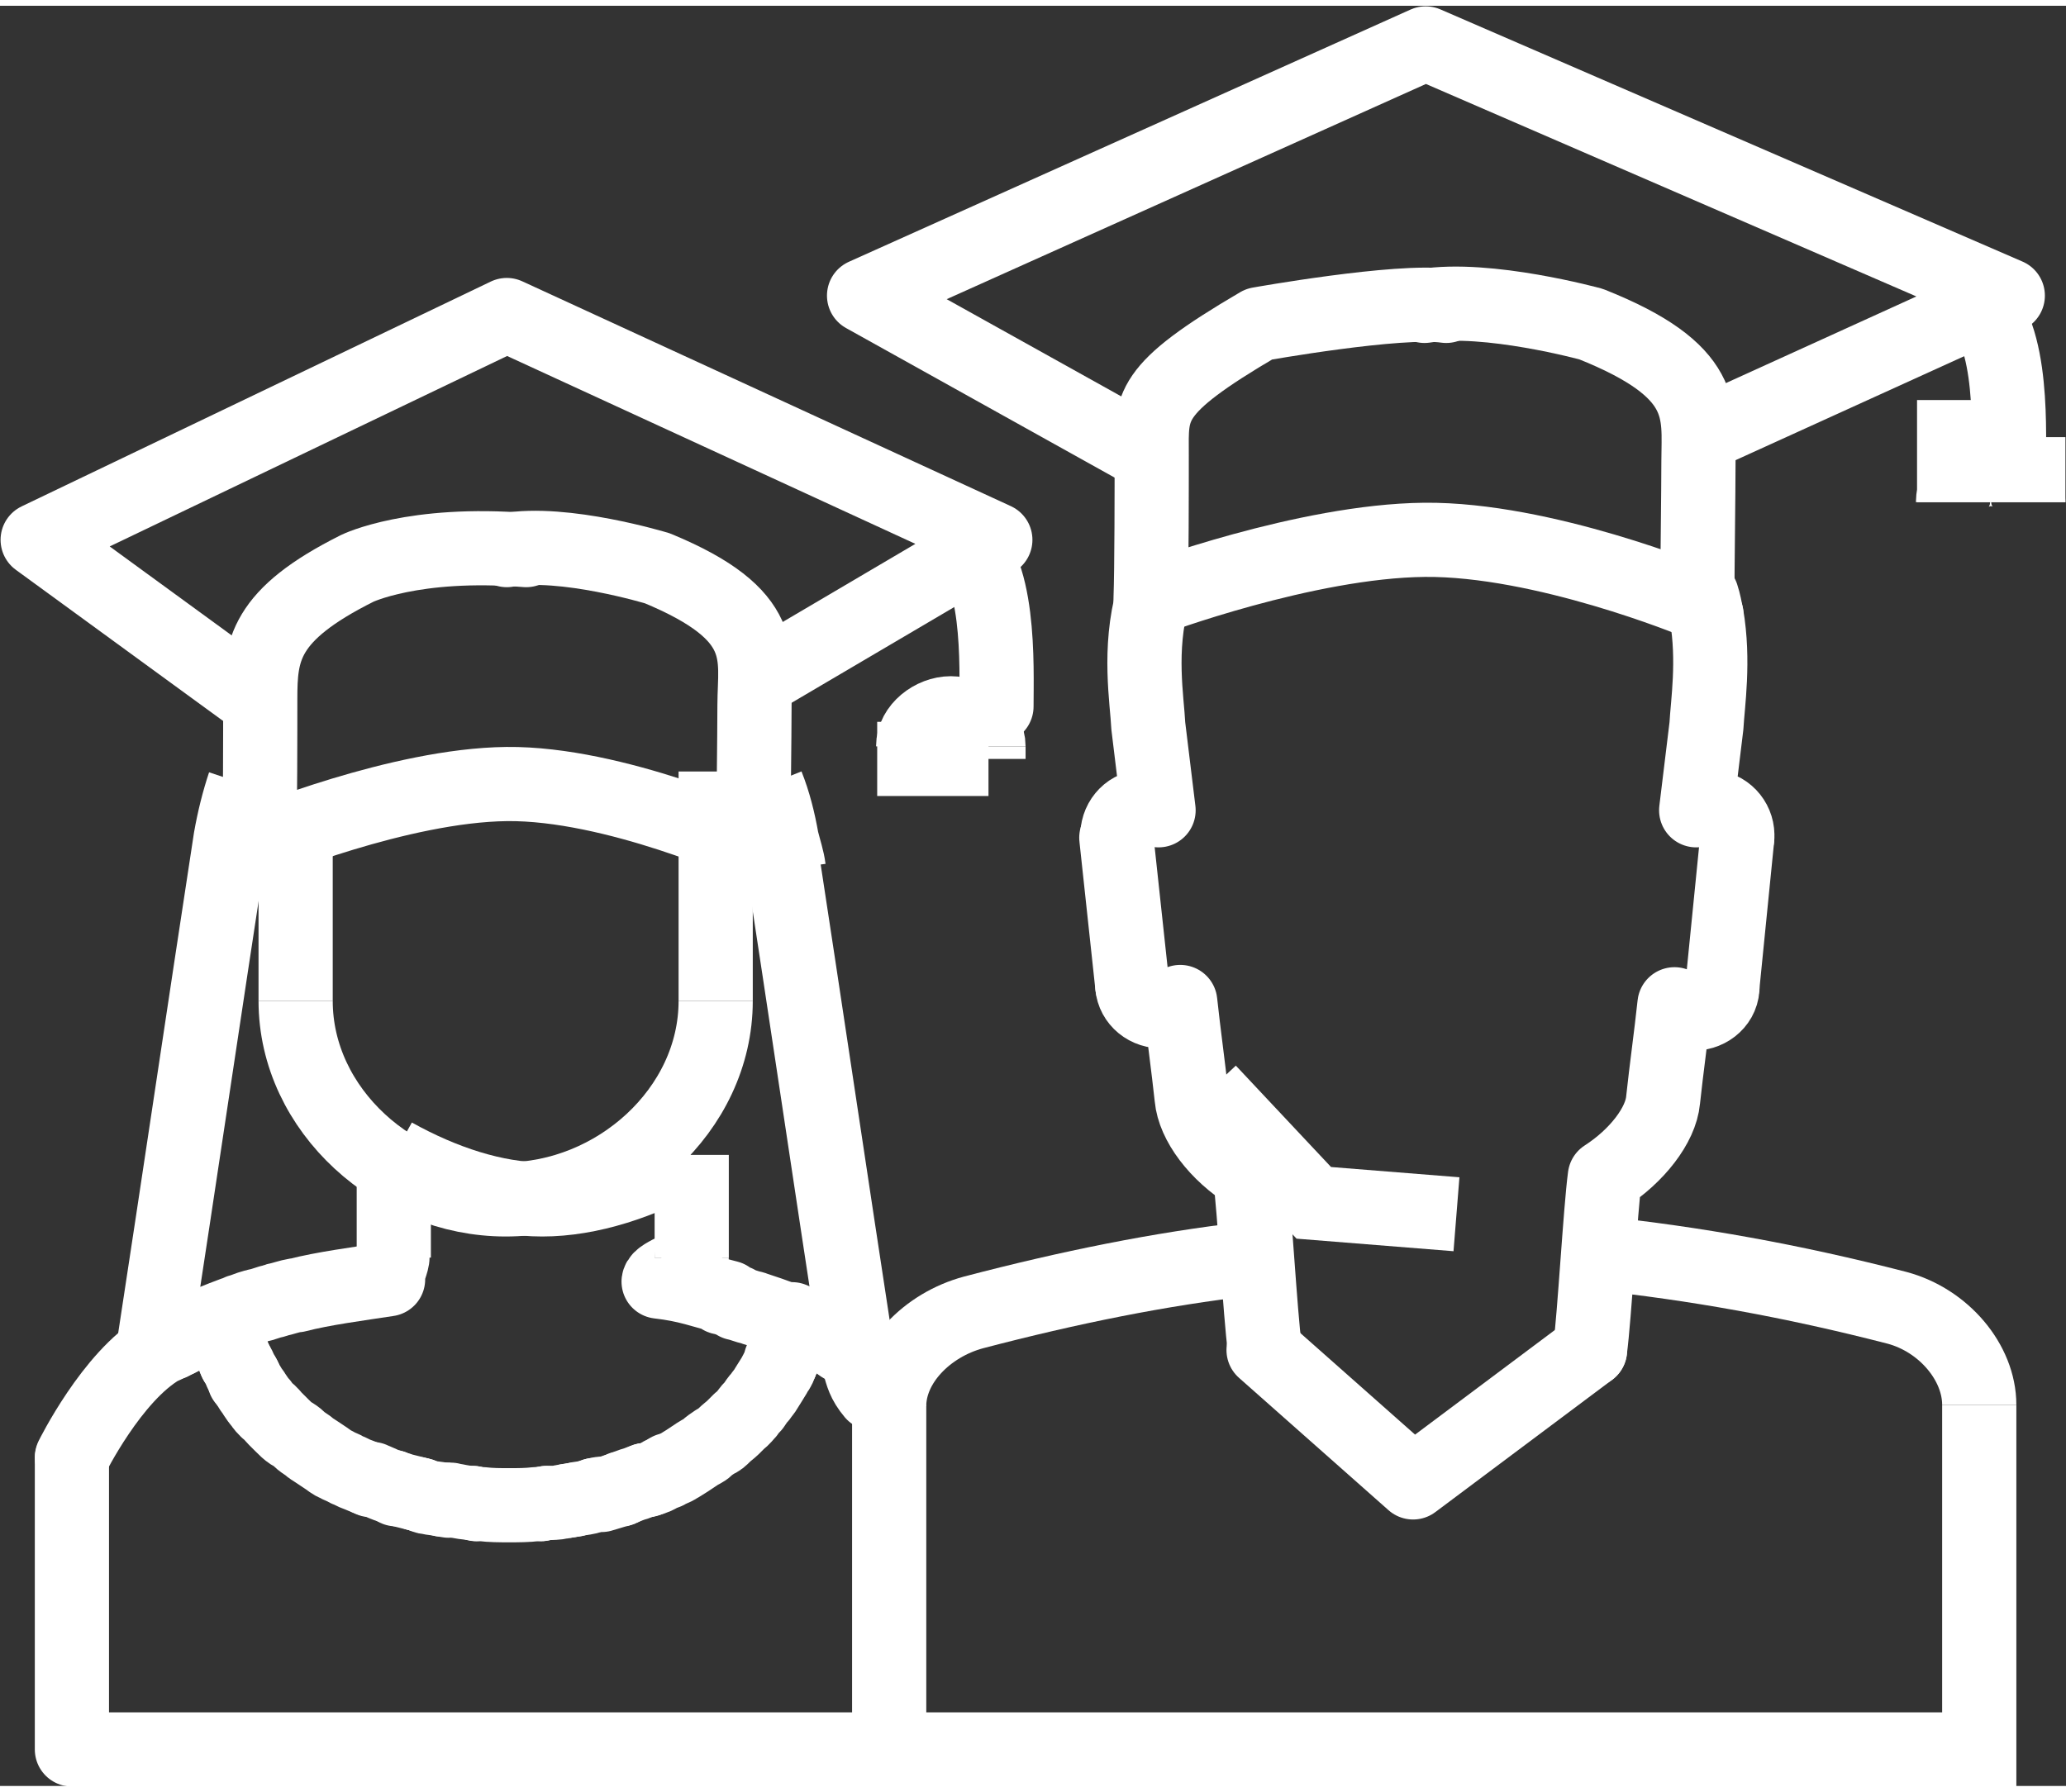 <?xml version="1.0" encoding="UTF-8"?>
<!DOCTYPE svg PUBLIC "-//W3C//DTD SVG 1.1//EN" "http://www.w3.org/Graphics/SVG/1.1/DTD/svg11.dtd">
<!-- Creator: CorelDRAW -->
<svg xmlns="http://www.w3.org/2000/svg" xml:space="preserve" width="83px" height="72px" style="shape-rendering:geometricPrecision; text-rendering:geometricPrecision; image-rendering:optimizeQuality; fill-rule:evenodd; clip-rule:evenodd"
viewBox="0 0 1.81 1.56"
 xmlns:xlink="http://www.w3.org/1999/xlink">
 <rect x="0" y="0" width="1.81" height="1.56" fill="#333333" stroke="none"/>
 <defs>
  <style type="text/css">
   <![CDATA[
    .str1 {stroke:white;stroke-width:0.065}
    .str2 {stroke:white;stroke-width:0.065;stroke-linejoin:round}
    .str0 {stroke:white;stroke-width:0.065;stroke-linecap:round;stroke-linejoin:round}
    .fil0 {fill:none;fill-rule:nonzero}
   ]]>
  </style>
 </defs>
 <g id="Layer_x0020_1">
  <g id="_230404216">
   <g>
    <g>
     <polyline id="_230409904" class="fil0 str0" points="0.214,0.6 0.033,0.468 0.444,0.271 0.872,0.468 0.675,0.584 "/>
     <path id="_230409832" class="fil0 str0" d="M0.839 0.468c0.038,0.019 0.034,0.112 0.034,0.146"/>
     <line id="_230409760" class="fil0 str1" x1="0.866" y1="0.66" x2="0.866" y2= "0.649" />
     <path id="_230409688" class="fil0 str1" d="M0.866 0.649c0,-0.016 -0.017,-0.029 -0.033,-0.029 -0.016,0 -0.033,0.013 -0.033,0.029"/>
     <polyline id="_230409616" class="fil0 str1" points="0.801,0.649 0.801,0.66 0.866,0.66 "/>
     <g>
      <path id="_230409544" class="fil0 str0" d="M0.461 0.477c-0.099,-0.008 -0.148,0.016 -0.148,0.016 -0.082,0.041 -0.085,0.072 -0.085,0.115 -0,0.026 -0,0.1 -0.001,0.126 0,0 0.123,-0.051 0.217,-0.052 0.094,-0.001 0.215,0.054 0.215,0.054"/>
      <path id="_230409496" class="fil0 str0" d="M0.66 0.736c0,-0.026 0.001,-0.096 0.001,-0.123 7.99456e-005,-0.043 0.014,-0.079 -0.085,-0.12 0,0 -0.082,-0.025 -0.132,-0.016"/>
     </g>
    </g>
   </g>
   <g>
    <g>
     <polyline id="_230409328" class="fil0 str0" points="0.994,0.386 0.757,0.254 1.249,0.033 1.759,0.254 1.504,0.37 "/>
     <path id="_230409256" class="fil0 str0" d="M1.722 0.254c0.042,0.019 0.038,0.112 0.038,0.146"/>
     <line id="_230409184" class="fil0 str1" x1="1.777" y1="0.378" x2="1.777" y2= "0.435" />
     <path id="_230409112" class="fil0 str1" d="M1.777 0.435c0,-0.016 -0.015,-0.029 -0.033,-0.029 -0.017,0 -0.033,0.013 -0.033,0.029"/>
     <polyline id="_230409040" class="fil0 str1" points="1.712,0.435 1.712,0.378 1.777,0.378 "/>
     <g>
      <path id="_230408968" class="fil0 str0" d="M1.267 0.263c-0.041,-0.006 -0.164,0.016 -0.164,0.016 -0.099,0.058 -0.094,0.072 -0.094,0.115 -0,0.026 -0,0.1 -0.001,0.126 0,0 0.136,-0.051 0.24,-0.052 0.104,-0.001 0.237,0.054 0.237,0.054"/>
      <path id="_230408920" class="fil0 str0" d="M1.487 0.522c0,-0.026 0.001,-0.097 0.001,-0.123 7.99456e-005,-0.043 0.009,-0.079 -0.094,-0.12 0,0 -0.091,-0.025 -0.146,-0.016"/>
     </g>
    </g>
   </g>
   <g>
    <path id="_230408752" class="fil0 str0" d="M0.765 1.216c-0.017,-0.02 -0.005,-0.029 -0.028,-0.042 -0.003,-0.002 -0.001,-0.003 -0.005,-0.005 0,0 -0.002,-0.002 -0.004,-0.003 -0.005,-0.003 -0.009,-0.005 -0.015,-0.007"/>
    <polyline id="_230408680" class="fil0 str0" points="0.714,1.16 0.709,1.158 0.706,1.156 0.694,1.151 0.691,1.164 0.691,1.166 "/>
    <path id="_230408608" class="fil0 str0" d="M0.691 1.166c-0,0.002 -0.001,0.003 -0.001,0.005"/>
    <line id="_230408536" class="fil0 str0" x1="0.69" y1="1.171" x2="0.689" y2= "1.174" />
    <path id="_230408464" class="fil0 str0" d="M0.689 1.174c-0.001,0.003 -0.001,0.005 -0.002,0.008 -0.001,0.002 -0.001,0.003 -0.002,0.005"/>
    <line id="_230408392" class="fil0 str0" x1="0.684" y1="1.187" x2="0.684" y2= "1.189" />
    <path id="_230408320" class="fil0 str0" d="M0.684 1.189c-0.001,0.003 -0.002,0.006 -0.004,0.008 -0.001,0.002 -0.002,0.004 -0.004,0.007 -0.002,0.003 -0.003,0.005 -0.005,0.008 -0.001,0.002 -0.003,0.004 -0.005,0.007 -0.002,0.002 -0.004,0.005 -0.006,0.008 -0.002,0.002 -0.004,0.004 -0.005,0.006 -0.002,0.002 -0.004,0.005 -0.007,0.007 -0.002,0.002 -0.004,0.004 -0.006,0.006 -0.002,0.002 -0.005,0.004 -0.008,0.007 -0.002,0.002 -0.004,0.004 -0.007,0.005 -0.003,0.002 -0.006,0.004 -0.008,0.006 -0.002,0.002 -0.005,0.003 -0.008,0.005 -0.003,0.002 -0.006,0.004 -0.009,0.006 -0.003,0.002 -0.005,0.003 -0.008,0.005 -0.003,0.002 -0.007,0.003 -0.01,0.005"/>
    <line id="_230408248" class="fil0 str0" x1="0.586" y1="1.283" x2="0.585" y2= "1.284" />
    <path id="_230408176" class="fil0 str0" d="M0.585 1.284c-0.002,0.001 -0.005,0.002 -0.008,0.004 -0.003,0.002 -0.007,0.003 -0.011,0.004"/>
    <line id="_230408104" class="fil0 str0" x1="0.567" y1="1.292" x2="0.565" y2= "1.292" />
    <path id="_230408032" class="fil0 str0" d="M0.565 1.292c-0.003,0.001 -0.005,0.002 -0.008,0.003 -0.004,0.001 -0.008,0.003 -0.012,0.004"/>
    <line id="_230407960" class="fil0 str0" x1="0.546" y1="1.299" x2="0.544" y2= "1.3" />
    <path id="_230407888" class="fil0 str0" d="M0.544 1.3c-0.002,0.001 -0.005,0.001 -0.007,0.002 -0.003,0.001 -0.007,0.002 -0.01,0.003"/>
    <line id="_230407816" class="fil0 str0" x1="0.526" y1="1.304" x2="0.521" y2= "1.305" />
    <path id="_230407744" class="fil0 str0" d="M0.521 1.305c-0.002,0.001 -0.004,0.001 -0.006,0.002 -0.004,0.001 -0.008,0.001 -0.011,0.002"/>
    <line id="_230407672" class="fil0 str0" x1="0.504" y1="1.309" x2="0.498" y2= "1.31" />
    <path id="_230407600" class="fil0 str0" d="M0.498 1.31c-0.002,0 -0.004,0.001 -0.006,0.001 -0.004,0.001 -0.009,0.001 -0.013,0.001"/>
    <line id="_230407528" class="fil0 str0" x1="0.479" y1="1.312" x2="0.474" y2= "1.313" />
    <path id="_230407456" class="fil0 str0" d="M0.474 1.313c-0.001,0 -0.003,0 -0.004,0 -0.008,0.001 -0.016,0.001 -0.024,0.001 -0.008,0 -0.016,-0 -0.024,-0.001 -0.002,-0 -0.003,-0 -0.004,-0"/>
    <line id="_230407384" class="fil0 str0" x1="0.417" y1="1.313" x2="0.414" y2= "1.312" />
    <path id="_230407312" class="fil0 str0" d="M0.414 1.312c-0.005,-0 -0.01,-0.001 -0.015,-0.002 -0.002,-0 -0.004,-0.001 -0.005,-0.001"/>
    <line id="_230407240" class="fil0 str0" x1="0.393" y1="1.31" x2="0.387" y2= "1.309" />
    <path id="_230407168" class="fil0 str0" d="M0.387 1.309c-0.004,-0.001 -0.008,-0.001 -0.012,-0.002 -0.002,-0 -0.004,-0.001 -0.006,-0.002"/>
    <line id="_230407096" class="fil0 str0" x1="0.369" y1="1.305" x2="0.365" y2= "1.304" />
    <path id="_230407024" class="fil0 str0" d="M0.365 1.304c-0.004,-0.001 -0.008,-0.002 -0.012,-0.003 -0.002,-0.001 -0.005,-0.001 -0.007,-0.002"/>
    <line id="_230406952" class="fil0 str0" x1="0.347" y1="1.3" x2="0.344" y2= "1.298" />
    <path id="_230406880" class="fil0 str0" d="M0.344 1.298c-0.004,-0.001 -0.007,-0.002 -0.011,-0.004 -0.002,-0.001 -0.005,-0.002 -0.007,-0.003"/>
    <line id="_230406808" class="fil0 str0" x1="0.325" y1="1.292" x2="0.323" y2= "1.291" />
    <path id="_230406736" class="fil0 str0" d="M0.323 1.291c-0.003,-0.001 -0.007,-0.003 -0.01,-0.004 -0.003,-0.001 -0.006,-0.003 -0.009,-0.004 -0.003,-0.002 -0.007,-0.003 -0.01,-0.005 -0.003,-0.001 -0.005,-0.003 -0.008,-0.005 -0.003,-0.002 -0.006,-0.004 -0.009,-0.006 -0.003,-0.002 -0.005,-0.003 -0.007,-0.005 -0.003,-0.002 -0.006,-0.004 -0.008,-0.006 -0.002,-0.002 -0.005,-0.004 -0.007,-0.005 -0.003,-0.002 -0.005,-0.004 -0.008,-0.007 -0.002,-0.002 -0.004,-0.004 -0.006,-0.006 -0.002,-0.002 -0.004,-0.005 -0.007,-0.007 -0.002,-0.002 -0.004,-0.004 -0.005,-0.006 -0.002,-0.002 -0.004,-0.005 -0.006,-0.008 -0.001,-0.002 -0.003,-0.004 -0.004,-0.006 -0.002,-0.003 -0.003,-0.005 -0.005,-0.008"/>
    <line id="_230406664" class="fil0 str0" x1="0.214" y1="1.204" x2="0.214" y2= "1.202" />
    <path id="_230406592" class="fil0 str0" d="M0.214 1.202c-0.001,-0.002 -0.002,-0.004 -0.003,-0.005 -0.001,-0.003 -0.002,-0.005 -0.004,-0.008"/>
    <line id="_230406520" class="fil0 str0" x1="0.207" y1="1.189" x2="0.206" y2= "1.187" />
    <path id="_230406448" class="fil0 str0" d="M0.206 1.187c-0.001,-0.002 -0.001,-0.003 -0.002,-0.005 -0.001,-0.003 -0.002,-0.005 -0.003,-0.009"/>
    <line id="_230406376" class="fil0 str0" x1="0.202" y1="1.173" x2="0.201" y2= "1.171" />
    <path id="_230406304" class="fil0 str0" d="M0.201 1.171c-0.001,-0.002 -0.001,-0.003 -0.001,-0.005"/>
    <polyline id="_230406232" class="fil0 str0" points="0.2,1.166 0.199,1.164 0.196,1.151 0.184,1.156 "/>
    <path id="_230406160" class="fil0 str0" d="M0.184 1.156c-0.005,0.002 -0.009,0.004 -0.014,0.006"/>
    <line id="_230406088" class="fil0 str0" x1="0.17" y1="1.162" x2="0.169" y2= "1.163" />
    <path id="_230406016" class="fil0 str0" d="M0.169 1.163c-0.005,0.002 -0.009,0.004 -0.013,0.006"/>
    <line id="_230405944" class="fil0 str0" x1="0.156" y1="1.169" x2="0.15" y2= "1.172" />
    <path id="_230405872" class="fil0 str0" d="M0.15 1.172c-0.003,0.001 -0.006,0.003 -0.009,0.004 -0.043,0.025 -0.078,0.096 -0.078,0.096"/>
    <polyline id="_230405800" class="fil0 str0" points="0.063,1.273 0.063,1.528 0.79,1.528 "/>
    <path id="_230405728" class="fil0 str2" d="M0.214 0.682c-0.005,0.015 -0.009,0.031 -0.012,0.048 -0.023,0.15 -0.045,0.299 -0.068,0.449 0.02,-0.012 0.044,-0.023 0.071,-0.033 0.002,-0 0.003,-0.001 0.005,-0.002 0.004,-0.001 0.008,-0.003 0.012,-0.004 0.002,-0 0.003,-0.001 0.004,-0.001 0.005,-0.001 0.009,-0.003 0.014,-0.004 0.001,-0 0.002,-0.001 0.003,-0.001 0.005,-0.001 0.01,-0.003 0.016,-0.004 0,-0 0.001,-0 0.001,-0 0.023,-0.006 0.054,-0.01 0.08,-0.014 -0.001,-0.007 0.004,-0.014 0.004,-0.021"/>
    <line id="_230405656" class="fil0 str2" x1="0.345" y1="1.097" x2="0.345" y2= "1.007" />
    <path id="_230405584" class="fil0 str2" d="M0.345 1.007c0.043,0.024 0.089,0.039 0.13,0.039 0.042,0 0.087,-0.015 0.13,-0.039"/>
    <line id="_230405512" class="fil0 str2" x1="0.606" y1="1.007" x2="0.606" y2= "1.097" />
    <path id="_230405440" class="fil0 str2" d="M0.606 1.097c0,0.007 -0.028,0.014 -0.029,0.021 0.026,0.003 0.037,0.008 0.061,0.014 0,6.76463e-005 -0.006,0 -0.006,0 0.006,0.001 0.008,0.003 0.013,0.004 0.001,0 -0,0 0,0.001 0.005,0.001 0.009,0.003 0.014,0.004 0.001,0 0.002,0.001 0.003,0.001 0.034,0.011 0.064,0.024 0.089,0.039 -0.023,-0.15 -0.045,-0.299 -0.068,-0.449 -0.003,-0.017 -0.007,-0.033 -0.012,-0.048"/>
    <path id="_230405368" class="fil0 str2" d="M0.691 0.756c-0.001,-0.008 -0.004,-0.017 -0.006,-0.025 -0.003,-0.017 -0.007,-0.033 -0.013,-0.048"/>
    <line id="_230405296" class="fil0 str2" x1="0.259" y1="0.692" x2="0.259" y2= "0.872" />
    <path id="_230405224" class="fil0 str2" d="M0.259 0.872c0,0.096 0.088,0.174 0.184,0.174 0.096,0 0.184,-0.078 0.184,-0.174"/>
    <line id="_230405152" class="fil0 str2" x1="0.627" y1="0.872" x2="0.627" y2= "0.671" />
    <g>
     <path id="_230405080" class="fil0 str1" d="M1.094 1.098c-0.078,0.009 -0.157,0.025 -0.241,0.047 -0.041,0.011 -0.074,0.045 -0.074,0.082"/>
     <polyline id="_230405008" class="fil0 str1" points="0.779,1.226 0.779,1.528 1.734,1.528 1.734,1.226 "/>
     <path id="_230404936" class="fil0 str1" d="M1.734 1.226c0,-0.037 -0.031,-0.074 -0.072,-0.085 -0.093,-0.024 -0.178,-0.039 -0.263,-0.048"/>
     <g>
      <path id="_230404864" class="fil0 str0" d="M1.495 0.534c-0.001,-0.005 -0.002,-0.011 -0.004,-0.017"/>
      <path id="_230404792" class="fil0 str0" d="M1.01 0.518c-0.013,0.046 -0.005,0.091 -0.004,0.113 0.003,0.025 0.006,0.049 0.009,0.074 -0.004,-0.002 -0.009,-0.003 -0.014,-0.003 -0.013,0.001 -0.023,0.013 -0.022,0.027"/>
      <line id="_230404720" class="fil0 str0" x1="0.978" y1="0.729" x2="0.992" y2= "0.859" />
      <path id="_230404648" class="fil0 str0" d="M0.992 0.859c0.001,0.013 0.013,0.023 0.027,0.022 0.006,-0.001 0.011,-0.004 0.015,-0.008 0.003,0.028 0.007,0.056 0.01,0.084 0.002,0.022 0.022,0.049 0.051,0.067 0.004,0.03 0.009,0.122 0.013,0.152"/>
      <polyline id="_230404576" class="fil0 str0" points="1.107,1.178 1.238,1.294 1.393,1.178 "/>
      <path id="_230404504" class="fil0 str0" d="M1.393 1.178c0.004,-0.03 0.009,-0.122 0.013,-0.152 0.028,-0.018 0.049,-0.045 0.051,-0.067 0.003,-0.028 0.007,-0.056 0.01,-0.084 0.004,0.004 0.009,0.007 0.015,0.008 0.013,0.001 0.026,-0.008 0.027,-0.022"/>
      <line id="_230404432" class="fil0 str0" x1="1.509" y1="0.859" x2="1.522" y2= "0.729" />
      <path id="_230404360" class="fil0 str0" d="M1.522 0.729c0.001,-0.013 -0.008,-0.025 -0.022,-0.027 -0.005,-0.001 -0.01,0.001 -0.014,0.003 0.003,-0.025 0.006,-0.049 0.009,-0.074 0.001,-0.019 0.007,-0.057 7.99456e-005,-0.097"/>
      <polyline id="_230404312" class="fil0 str1" points="1.276,1.059 1.151,1.049 1.059,0.951 "/>
     </g>
    </g>
   </g>
  </g>
 </g>
</svg>
